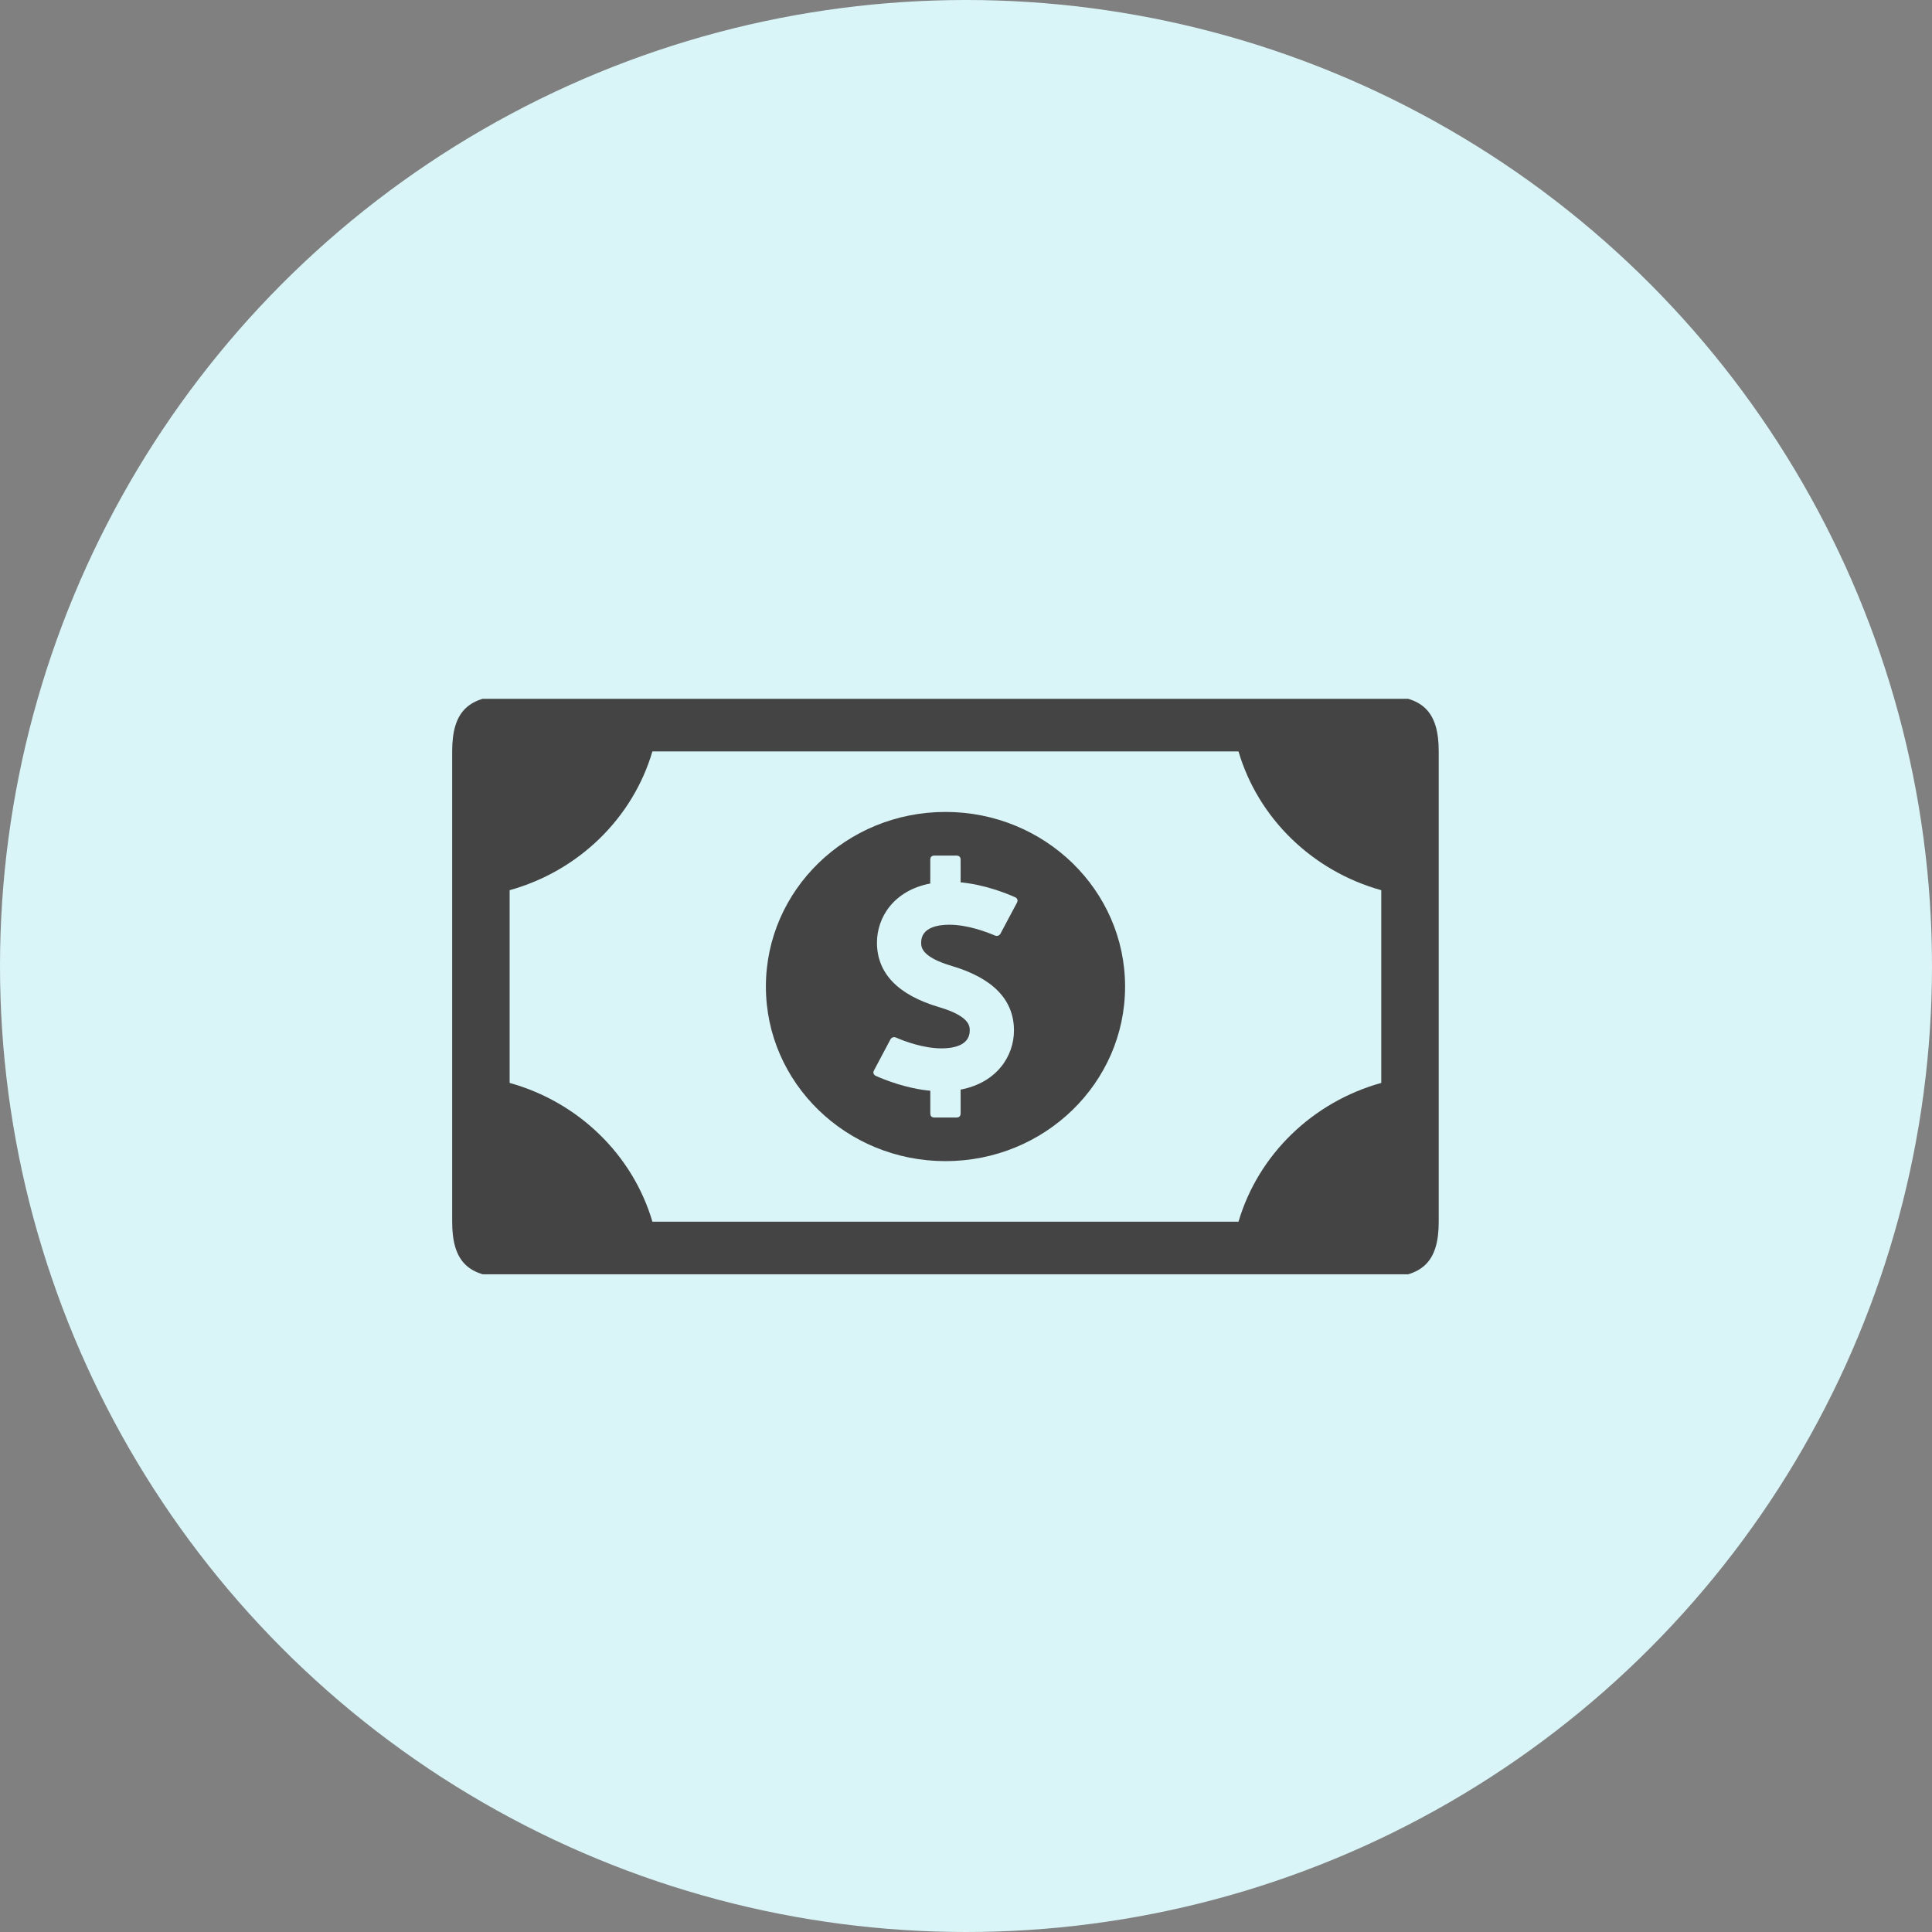 <svg width="47" height="47" viewBox="0 0 47 47" fill="none" xmlns="http://www.w3.org/2000/svg">
<rect x="0" y="0" width="47" height="47" fill="#808080" stroke="none"/>
<circle cx="23.5" cy="23.5" r="23.5" fill="#DAF5F8"/>
<g clip-path="url(#clip0_1527_162)">
<path d="M33.602 16.921H12.398C11.394 16.921 11 17.304 11 18.28V29.72C11 30.696 11.394 31.079 12.398 31.079H33.602C34.606 31.079 35 30.696 35 29.72V18.28C35 17.304 34.606 16.921 33.602 16.921ZM30.129 29.72H15.871C15.392 28.092 14.072 26.81 12.398 26.344V21.656C14.072 21.19 15.392 19.908 15.871 18.28H30.129C30.609 19.908 31.927 21.19 33.602 21.656V26.344H33.602C31.928 26.81 30.609 28.092 30.129 29.72Z" fill="#444444"/>
<path d="M23.001 19.752C20.588 19.752 18.632 21.654 18.632 24C18.632 26.346 20.588 28.247 23.001 28.247C25.413 28.247 27.37 26.346 27.37 24C27.37 21.654 25.413 19.752 23.001 19.752ZM24.74 21.959L24.34 22.71C24.308 22.769 24.251 22.779 24.2 22.757C24.006 22.674 23.542 22.496 23.094 22.496C22.838 22.496 22.409 22.552 22.409 22.93C22.409 23.035 22.409 23.279 23.157 23.5C24.159 23.797 24.667 24.325 24.667 25.069C24.667 25.684 24.257 26.338 23.369 26.507V27.086C23.369 27.152 23.334 27.186 23.267 27.186H22.734C22.666 27.186 22.632 27.152 22.632 27.086V26.535C22.043 26.48 21.514 26.266 21.306 26.173C21.255 26.149 21.229 26.099 21.261 26.041L21.66 25.289C21.691 25.23 21.748 25.22 21.8 25.242C21.993 25.326 22.458 25.504 22.906 25.504C23.162 25.504 23.591 25.447 23.591 25.069C23.591 24.965 23.591 24.721 22.843 24.5C21.841 24.203 21.334 23.675 21.334 22.93C21.334 22.316 21.744 21.662 22.631 21.493V20.914C22.631 20.848 22.666 20.814 22.734 20.814H23.266C23.334 20.814 23.369 20.848 23.369 20.914V21.465C23.957 21.52 24.486 21.734 24.695 21.827C24.746 21.85 24.771 21.9 24.74 21.959Z" fill="#444444"/>
</g>
<defs>
<clipPath id="clip0_1527_162">
<rect width="24" height="14" fill="white" transform="translate(11 17)"/>
</clipPath>
</defs>
</svg>
